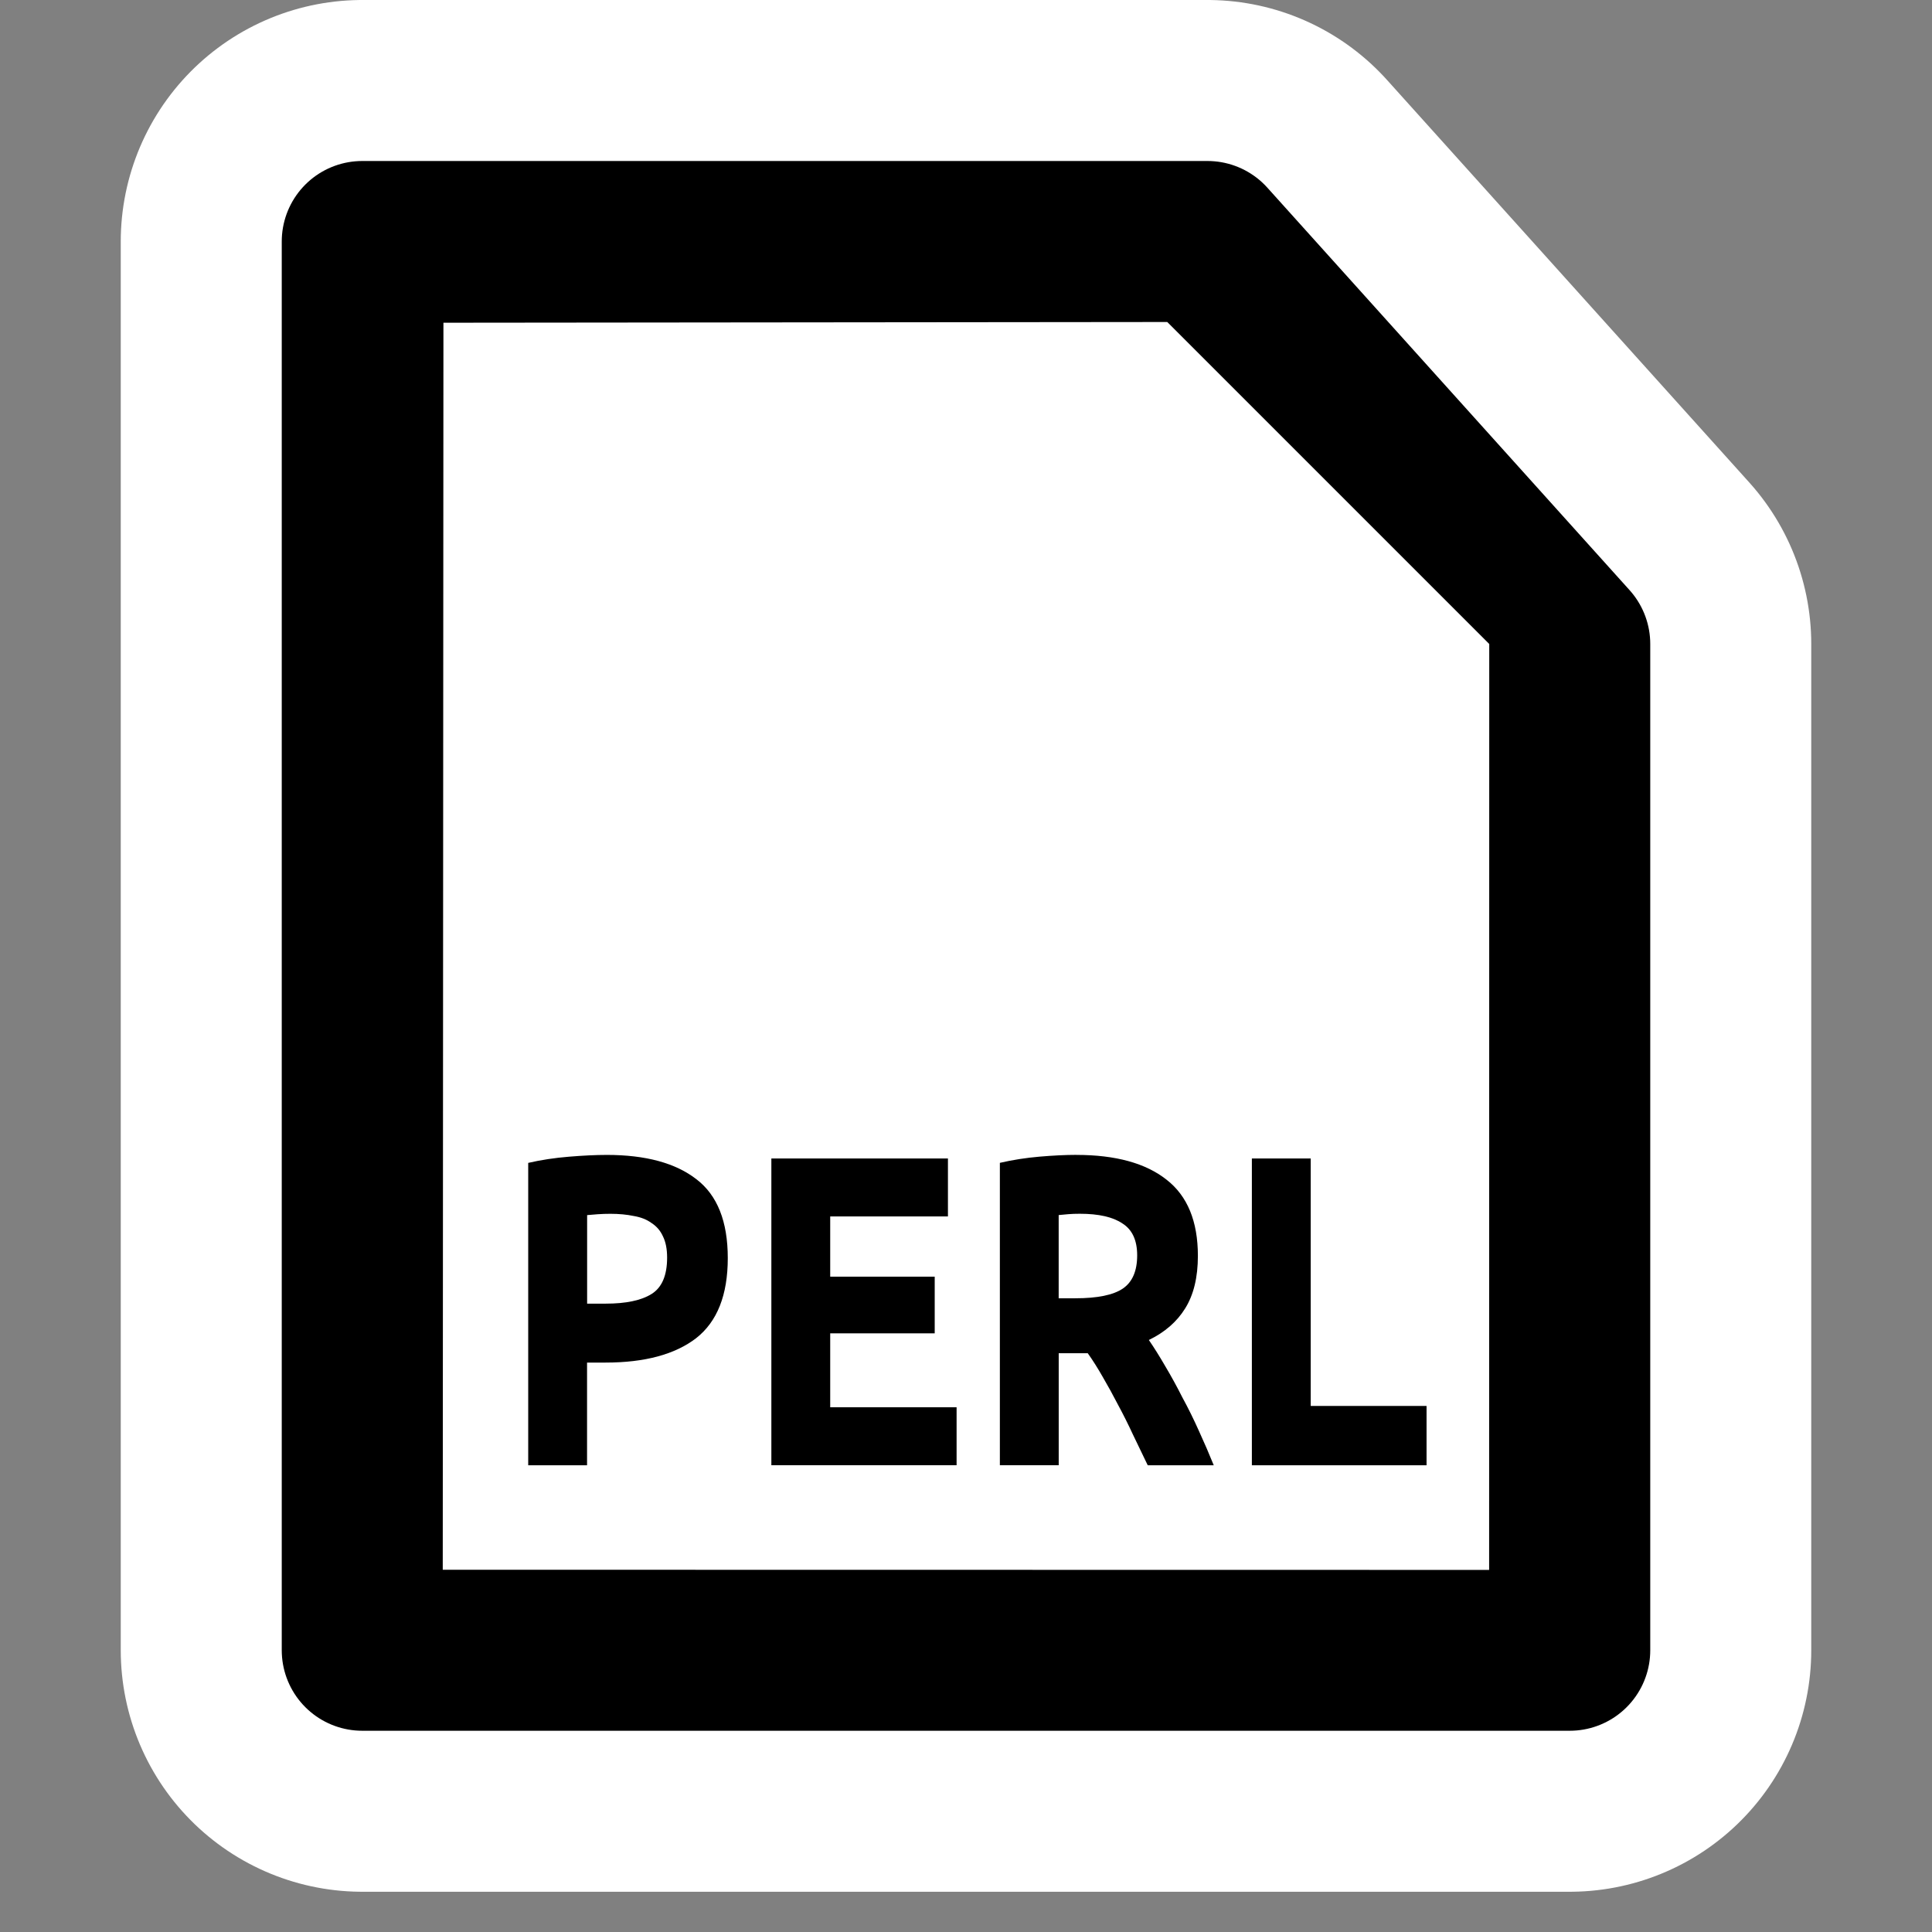 <?xml version="1.0" encoding="UTF-8" standalone="no"?>
<!-- Created with Inkscape (http://www.inkscape.org/) -->

<svg
   xmlns:dc="http://purl.org/dc/elements/1.1/"
   xmlns:cc="http://creativecommons.org/ns#"
   xmlns:rdf="http://www.w3.org/1999/02/22-rdf-syntax-ns#"
   xmlns:svg="http://www.w3.org/2000/svg"
   xmlns="http://www.w3.org/2000/svg"
   xmlns:sodipodi="http://sodipodi.sourceforge.net/DTD/sodipodi-0.dtd"
   xmlns:inkscape="http://www.inkscape.org/namespaces/inkscape"
   version="1.1"
   width="48"
   height="48"
   viewBox="0 0 48 48"
   id="svg2"
   xml:space="preserve"
   inkscape:version="0.48.3.1 r9886"
   sodipodi:docname="text-x-perl.svg"><rect x="0" y="0" width="48" height="48" fill="#808080" stroke="none"/><sodipodi:namedview
   pagecolor="#ffffff"
   bordercolor="#666666"
   borderopacity="1"
   objecttolerance="10"
   gridtolerance="10"
   guidetolerance="10"
   inkscape:pageopacity="0"
   inkscape:pageshadow="2"
   inkscape:window-width="736"
   inkscape:window-height="480"
   id="namedview15"
   showgrid="false"
   inkscape:zoom="4.9166667"
   inkscape:cx="24"
   inkscape:cy="24"
   inkscape:window-x="0"
   inkscape:window-y="0"
   inkscape:window-maximized="0"
   inkscape:current-layer="svg2" /><defs
   id="defs19" />
	<path
   d="M 39,41 H 9 V 6 h 21 l 9,10 V 20.679 41 z"
   id="path4775"
   style="fill:#ffffff;stroke:#ffffff;stroke-width:12;stroke-linejoin:round;stroke-miterlimit:4;stroke-dasharray:none" /><path
   d="M 39,41 H 9 V 6 h 21 l 9,10 v 25 z"
   id="path7"
   style="stroke:#000000;stroke-width:4;stroke-linejoin:round" /><path
   d="M 37,16 36.997,39.004 11,39 11.017,8.018 29,8 l 8,8 z"
   id="path9"
   style="fill:#ffffff" />
<g
   transform="translate(0.203,2.644)"
   id="flowRoot2995"
   style="font-size:4px;font-style:normal;font-weight:normal;line-height:125%;letter-spacing:0px;word-spacing:0px;fill:#000000;fill-opacity:1;stroke:none;font-family:Sans"><g
     transform="scale(0.923,1.083)"
     id="text2991"
     style="font-size:3.693px;fill:#000000;font-family:Sans"><path
       d="m 16.11,24.053 c 1.049,7e-6 1.855,0.186 2.417,0.559 0.562,0.366 0.843,0.968 0.843,1.808 -6e-6,0.846 -0.284,1.459 -0.853,1.838 -0.569,0.372 -1.381,0.559 -2.437,0.559 l -0.498,0 0,2.356 -1.584,0 0,-6.937 c 0.345,-0.068 0.711,-0.115 1.097,-0.142 0.386,-0.027 0.724,-0.041 1.016,-0.041 m 0.102,1.351 c -0.115,6e-6 -0.23,0.003 -0.345,0.01 -0.108,0.007 -0.203,0.014 -0.284,0.02 l 0,2.031 0.498,0 c 0.548,4e-6 0.961,-0.074 1.239,-0.223 0.278,-0.149 0.416,-0.427 0.416,-0.833 -4e-6,-0.196 -0.037,-0.359 -0.112,-0.487 -0.068,-0.129 -0.169,-0.23 -0.305,-0.305 -0.129,-0.081 -0.288,-0.135 -0.477,-0.162 -0.19,-0.034 -0.399,-0.051 -0.63,-0.051"
       id="path3020"
       style="font-size:10.156px;font-variant:normal;font-weight:bold;font-stretch:normal;font-family:Ubuntu;-inkscape-font-specification:Ubuntu Bold" /><path
       d="m 20.543,31.173 0,-7.038 4.753,0 0,1.33 -3.169,0 0,1.381 2.813,0 0,1.3 -2.813,0 0,1.696 3.402,0 0,1.33 -4.987,0"
       id="path3022"
       style="font-size:10.156px;font-variant:normal;font-weight:bold;font-stretch:normal;font-family:Ubuntu;-inkscape-font-specification:Ubuntu Bold" /><path
       d="m 28.754,24.053 c 1.056,7e-6 1.865,0.19 2.427,0.569 0.562,0.372 0.843,0.955 0.843,1.747 -6e-6,0.494 -0.115,0.897 -0.345,1.209 -0.223,0.305 -0.548,0.545 -0.975,0.721 0.142,0.176 0.291,0.379 0.447,0.609 0.156,0.223 0.308,0.46 0.457,0.711 0.156,0.244 0.305,0.501 0.447,0.772 0.142,0.264 0.274,0.525 0.396,0.782 l -1.777,0 c -0.129,-0.23 -0.261,-0.464 -0.396,-0.701 -0.129,-0.237 -0.264,-0.467 -0.406,-0.691 -0.135,-0.223 -0.271,-0.433 -0.406,-0.63 -0.135,-0.203 -0.271,-0.386 -0.406,-0.548 l -0.782,0 0,2.569 -1.584,0 0,-6.937 c 0.345,-0.068 0.701,-0.115 1.066,-0.142 0.372,-0.027 0.704,-0.041 0.995,-0.041 m 0.091,1.351 c -0.115,6e-6 -0.22,0.003 -0.315,0.01 -0.088,0.007 -0.173,0.014 -0.254,0.02 l 0,1.909 0.447,0 c 0.596,4e-6 1.022,-0.074 1.28,-0.223 0.257,-0.149 0.386,-0.403 0.386,-0.762 -5e-6,-0.345 -0.132,-0.589 -0.396,-0.731 -0.257,-0.149 -0.64,-0.223 -1.148,-0.223"
       id="path3024"
       style="font-size:10.156px;font-variant:normal;font-weight:bold;font-stretch:normal;font-family:Ubuntu;-inkscape-font-specification:Ubuntu Bold" /><path
       d="m 38.179,29.812 0,1.361 -4.702,0 0,-7.038 1.584,0 0,5.677 3.118,0"
       id="path3026"
       style="font-size:10.156px;font-variant:normal;font-weight:bold;font-stretch:normal;font-family:Ubuntu;-inkscape-font-specification:Ubuntu Bold" /></g></g></svg>